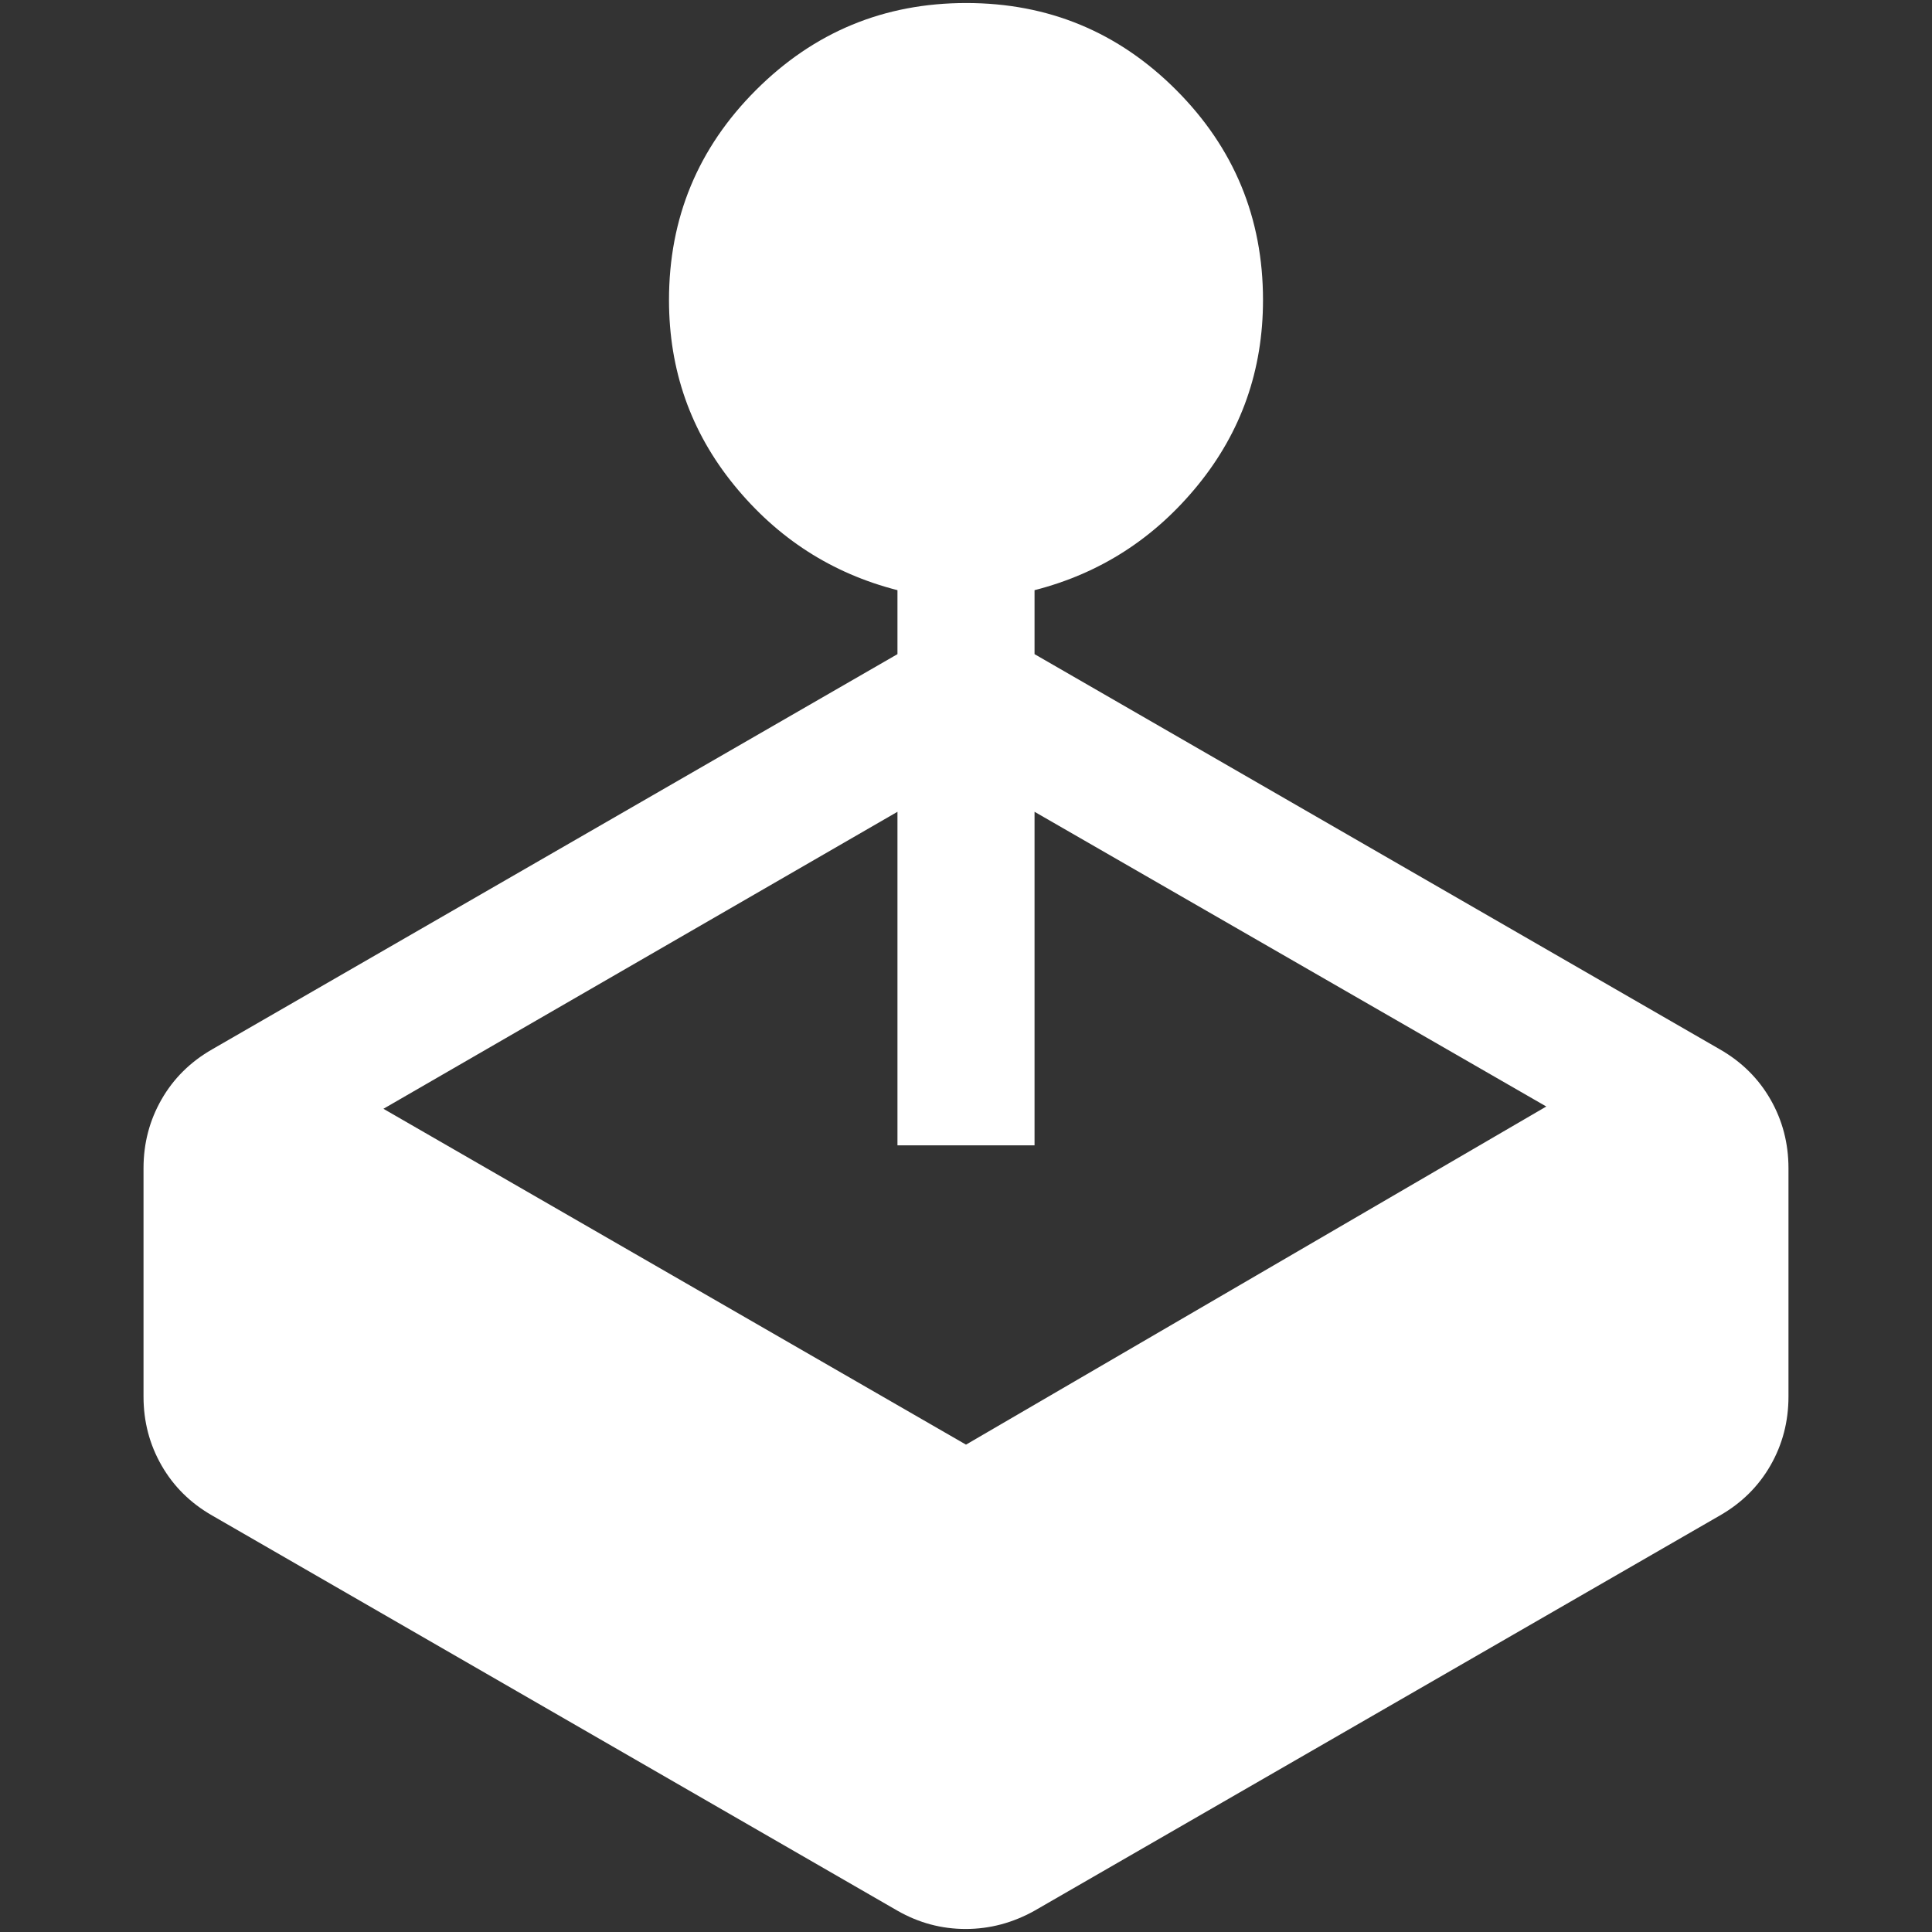 <?xml version="1.0" encoding="UTF-8" standalone="no"?>
<svg
   height="640"
   viewBox="0 -960 12800 12800"
   width="640"
   fill="#e8eaed"
   version="1.1"
   id="svg1"
   sodipodi:docname="joystick.svg"
   inkscape:version="1.3.2 (091e20e, 2023-11-25, custom)"
   xmlns:inkscape="http://www.inkscape.org/namespaces/inkscape"
   xmlns:sodipodi="http://sodipodi.sourceforge.net/DTD/sodipodi-0.dtd"
   xmlns="http://www.w3.org/2000/svg"
   xmlns:svg="http://www.w3.org/2000/svg">
  <rect x="0" y="-960" width="12800" height="12800" fill="#333333" stroke="none"/>
  <defs
     id="defs1" />
  <sodipodi:namedview
     id="namedview1"
     pagecolor="#ffffff"
     bordercolor="#666666"
     borderopacity="1.0"
     inkscape:showpageshadow="2"
     inkscape:pageopacity="0.0"
     inkscape:pagecheckerboard="0"
     inkscape:deskcolor="#d1d1d1"
     inkscape:zoom="0.51302083"
     inkscape:cx="272.8934"
     inkscape:cy="285.56345"
     inkscape:window-width="1366"
     inkscape:window-height="697"
     inkscape:window-x="-8"
     inkscape:window-y="-8"
     inkscape:window-maximized="1"
     inkscape:current-layer="svg1" />
  <path
     d="m 5945.907,3373.879 v -423.82 q -650.866,-166.501 -1082.254,-696.124 -431.388,-529.623 -431.388,-1226.201 0,-815.247 576.697,-1391.491 Q 5585.661,-940 6401.514,-940 q 815.853,0 1391.037,576.243 575.184,576.243 575.184,1391.491 0,696.578 -431.388,1226.201 -431.388,529.623 -1082.254,696.124 v 423.82 l 4540.926,2618.6 q 215.693,123.665 334.968,331.639 119.124,208.126 119.124,455.455 v 1513.642 q 0,247.329 -119.124,455.455 -119.275,207.974 -334.968,331.639 L 6854.092,11698.909 Q 6637.188,11820 6397.578,11820 q -239.761,0 -451.671,-121.091 L 1404.982,9080.308 Q 1189.288,8956.644 1070.165,8748.669 950.889,8540.544 950.889,8293.215 V 6779.573 q 0,-247.329 119.275,-455.455 119.124,-207.974 334.817,-331.639 z M 2540.213,6386.026 6400,8611.079 10244.65,6370.89 6854.092,4418.292 v 2209.917 h -908.185 v -2209.917 z"
     id="path1"
     style="stroke-width:15.136;fill:#ffffff" />
</svg>
